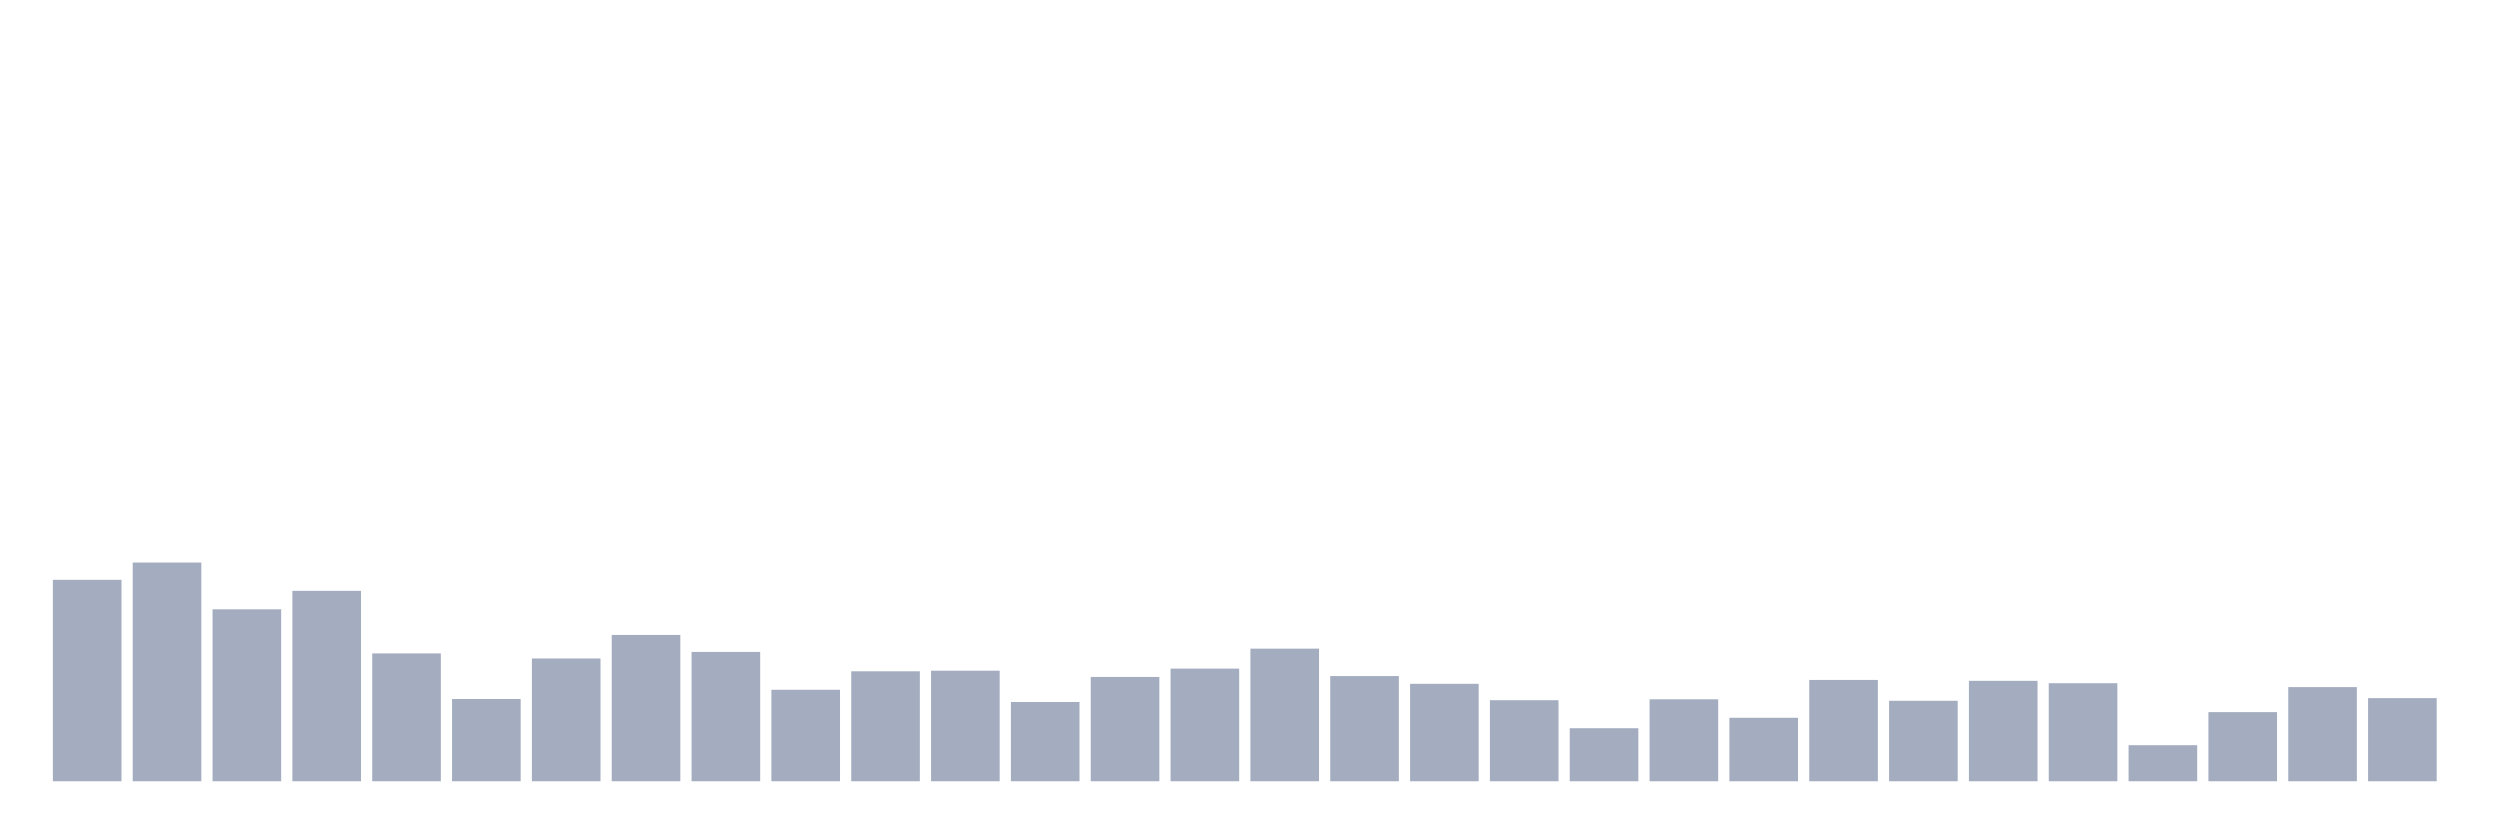 <svg xmlns="http://www.w3.org/2000/svg" viewBox="0 0 480 160"><g transform="translate(10,10)"><rect class="bar" x="0.153" width="13.175" y="101.324" height="38.676" fill="rgb(164,173,192)"></rect><rect class="bar" x="15.482" width="13.175" y="98.006" height="41.994" fill="rgb(164,173,192)"></rect><rect class="bar" x="30.81" width="13.175" y="106.988" height="33.012" fill="rgb(164,173,192)"></rect><rect class="bar" x="46.138" width="13.175" y="103.441" height="36.559" fill="rgb(164,173,192)"></rect><rect class="bar" x="61.466" width="13.175" y="115.456" height="24.544" fill="rgb(164,173,192)"></rect><rect class="bar" x="76.794" width="13.175" y="124.209" height="15.791" fill="rgb(164,173,192)"></rect><rect class="bar" x="92.123" width="13.175" y="116.428" height="23.572" fill="rgb(164,173,192)"></rect><rect class="bar" x="107.451" width="13.175" y="111.908" height="28.092" fill="rgb(164,173,192)"></rect><rect class="bar" x="122.779" width="13.175" y="115.17" height="24.83" fill="rgb(164,173,192)"></rect><rect class="bar" x="138.107" width="13.175" y="122.436" height="17.564" fill="rgb(164,173,192)"></rect><rect class="bar" x="153.436" width="13.175" y="118.888" height="21.112" fill="rgb(164,173,192)"></rect><rect class="bar" x="168.764" width="13.175" y="118.774" height="21.226" fill="rgb(164,173,192)"></rect><rect class="bar" x="184.092" width="13.175" y="124.781" height="15.219" fill="rgb(164,173,192)"></rect><rect class="bar" x="199.42" width="13.175" y="119.975" height="20.025" fill="rgb(164,173,192)"></rect><rect class="bar" x="214.748" width="13.175" y="118.374" height="21.626" fill="rgb(164,173,192)"></rect><rect class="bar" x="230.077" width="13.175" y="114.54" height="25.46" fill="rgb(164,173,192)"></rect><rect class="bar" x="245.405" width="13.175" y="119.804" height="20.196" fill="rgb(164,173,192)"></rect><rect class="bar" x="260.733" width="13.175" y="121.291" height="18.709" fill="rgb(164,173,192)"></rect><rect class="bar" x="276.061" width="13.175" y="124.438" height="15.562" fill="rgb(164,173,192)"></rect><rect class="bar" x="291.39" width="13.175" y="129.816" height="10.184" fill="rgb(164,173,192)"></rect><rect class="bar" x="306.718" width="13.175" y="124.266" height="15.734" fill="rgb(164,173,192)"></rect><rect class="bar" x="322.046" width="13.175" y="127.814" height="12.186" fill="rgb(164,173,192)"></rect><rect class="bar" x="337.374" width="13.175" y="120.548" height="19.452" fill="rgb(164,173,192)"></rect><rect class="bar" x="352.702" width="13.175" y="124.553" height="15.447" fill="rgb(164,173,192)"></rect><rect class="bar" x="368.031" width="13.175" y="120.719" height="19.281" fill="rgb(164,173,192)"></rect><rect class="bar" x="383.359" width="13.175" y="121.177" height="18.823" fill="rgb(164,173,192)"></rect><rect class="bar" x="398.687" width="13.175" y="133.077" height="6.923" fill="rgb(164,173,192)"></rect><rect class="bar" x="414.015" width="13.175" y="126.727" height="13.273" fill="rgb(164,173,192)"></rect><rect class="bar" x="429.344" width="13.175" y="121.921" height="18.079" fill="rgb(164,173,192)"></rect><rect class="bar" x="444.672" width="13.175" y="124.038" height="15.962" fill="rgb(164,173,192)"></rect></g></svg>